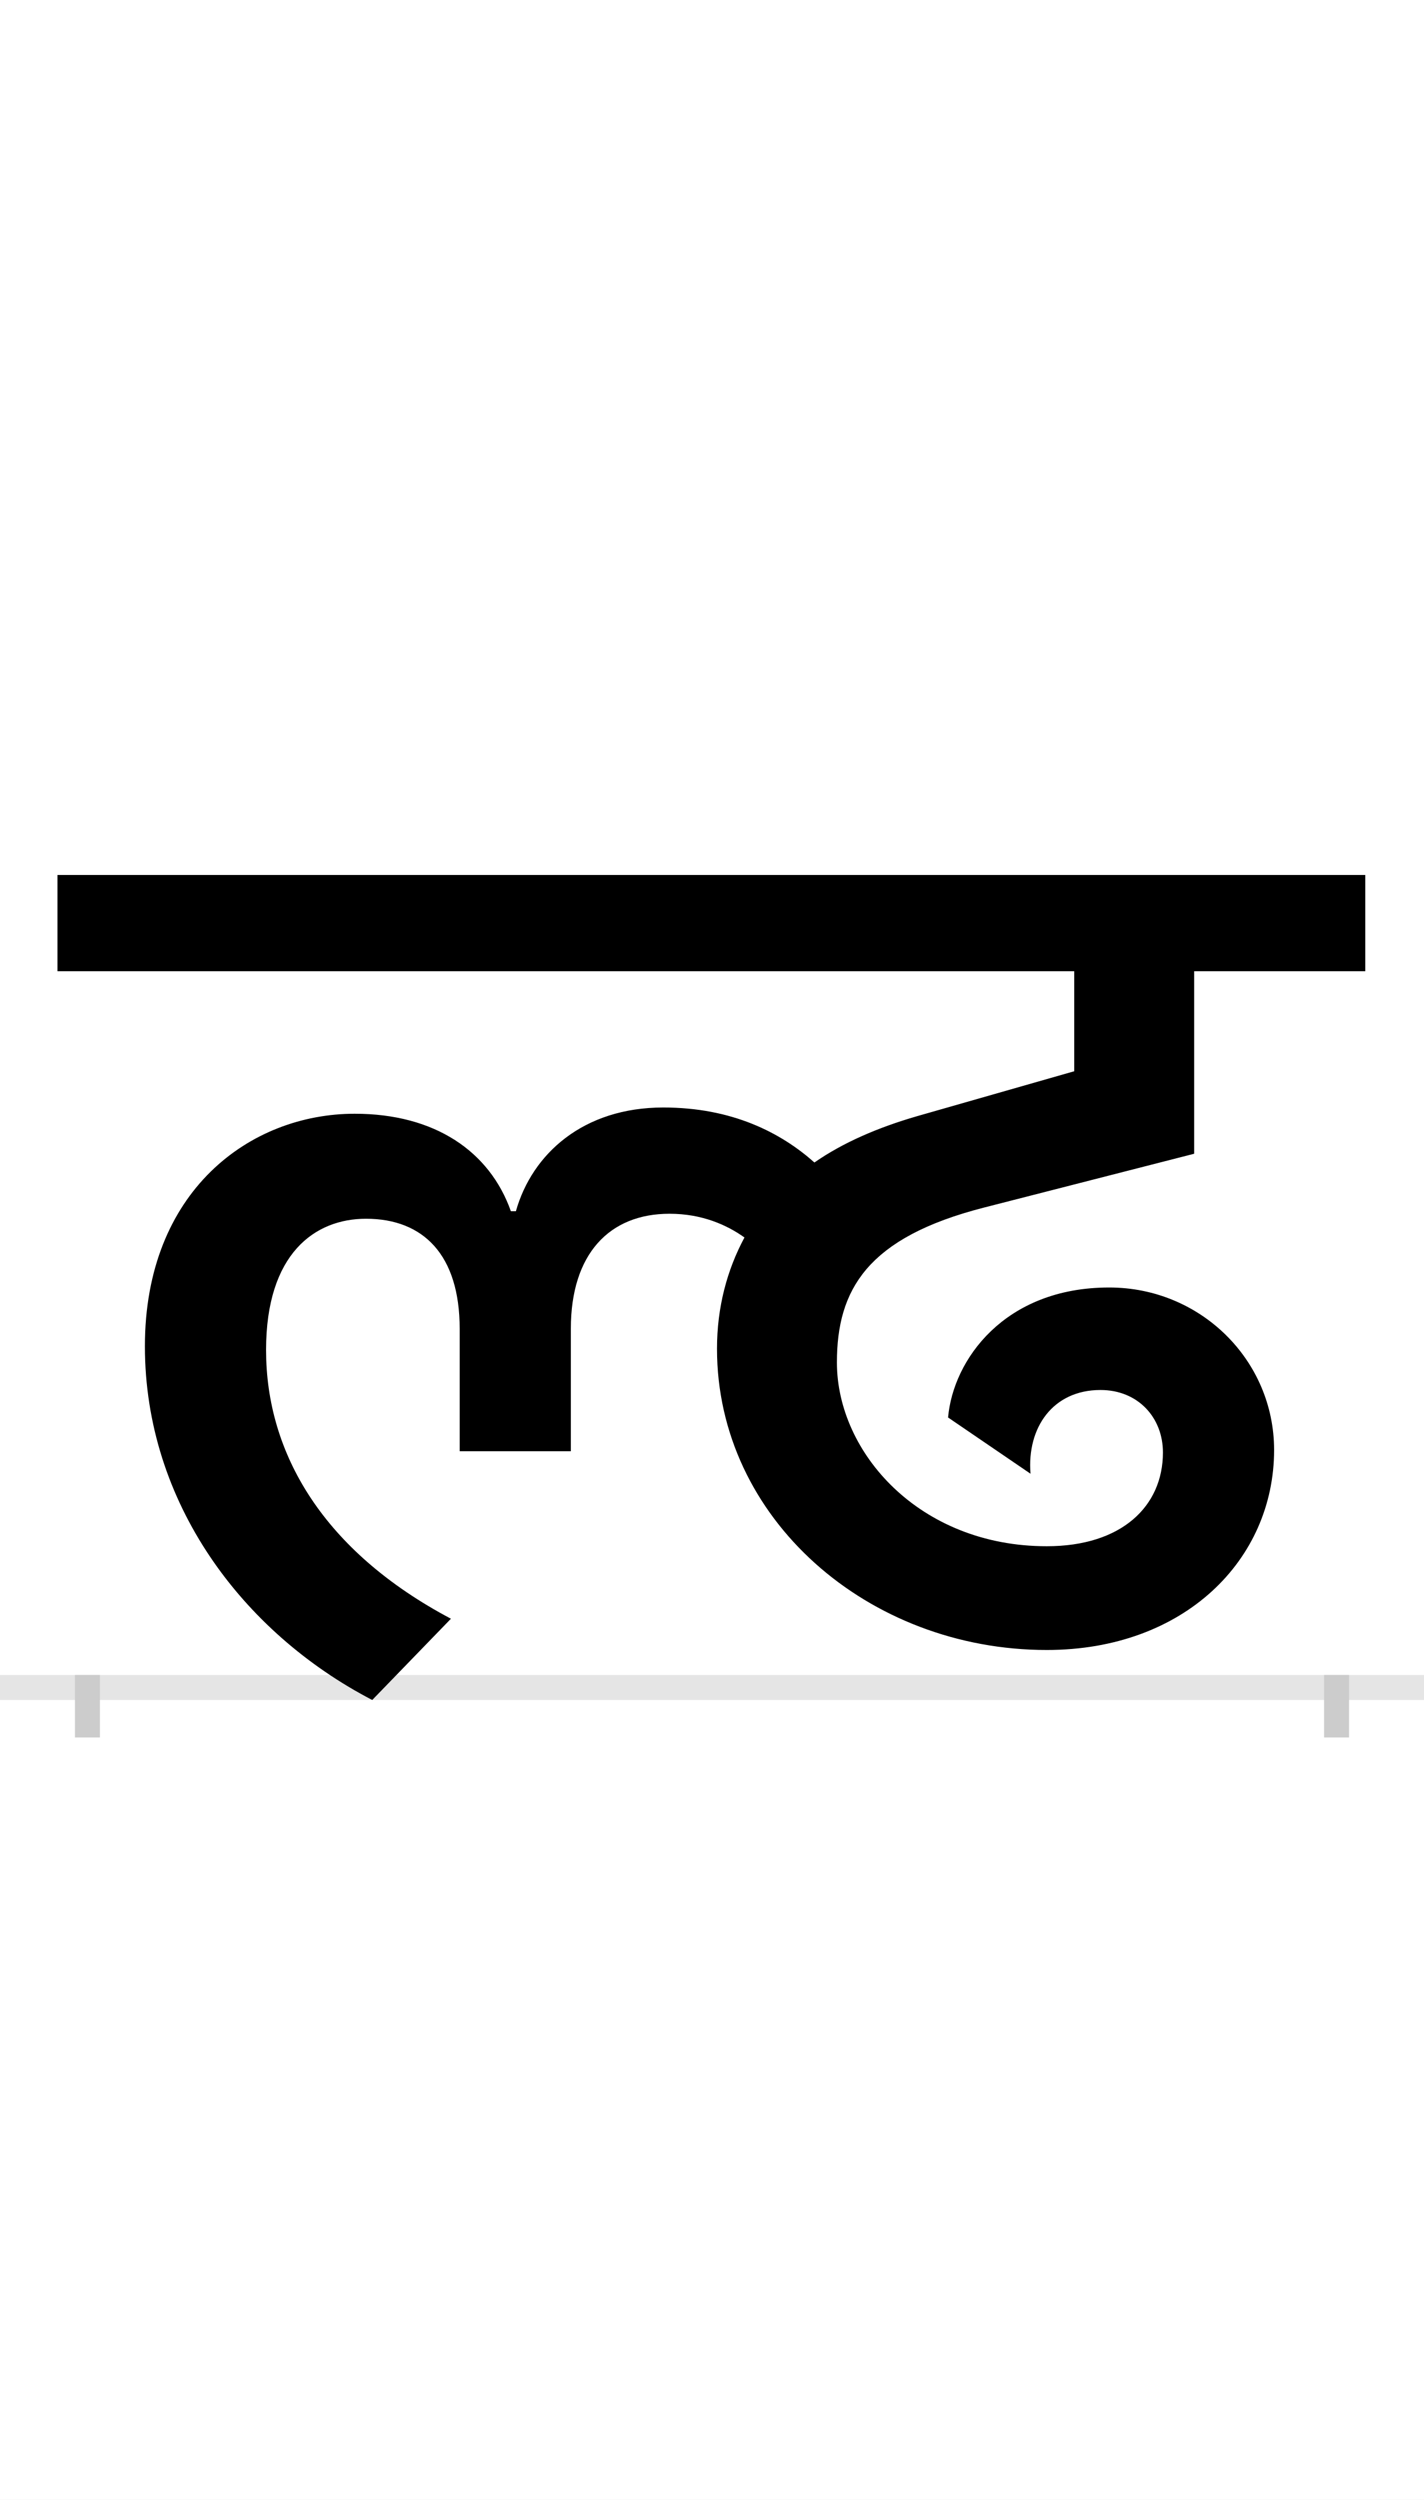 <?xml version="1.0" encoding="UTF-8"?>
<svg height="200.0" version="1.1" width="114.0" xmlns="http://www.w3.org/2000/svg" xmlns:xlink="http://www.w3.org/1999/xlink">
 <rect width="100%" height="100%" fill="#808080" stroke="none"/>
 <path d="M0,0 l114,0 l0,200 l-114,0 Z M0,0" fill="rgb(255,255,255)" transform="matrix(1,0,0,-1,0.0,200.0)"/>
 <path d="M0,0 l114,0" fill="none" stroke="rgb(229,229,229)" stroke-width="2" transform="matrix(1,0,0,-1,0.0,135.0)"/>
 <path d="M0,1 l0,-5" fill="none" stroke="rgb(204,204,204)" stroke-width="2" transform="matrix(1,0,0,-1,7.0,135.0)"/>
 <path d="M0,1 l0,-5" fill="none" stroke="rgb(204,204,204)" stroke-width="2" transform="matrix(1,0,0,-1,107.0,135.0)"/>
 <path d="M214,459 c-84,0,-168,-62,-168,-186 c0,-125,78,-229,182,-283 l63,65 c-102,54,-148,132,-148,215 c0,77,39,105,80,105 c46,0,75,-29,75,-88 l0,-98 l89,0 l0,98 c0,60,31,92,79,92 c26,0,46,-9,60,-19 c-14,-26,-22,-56,-22,-89 c0,-136,121,-241,264,-241 c110,0,182,72,182,160 c0,72,-59,130,-132,130 c-84,0,-125,-58,-129,-104 l66,-45 c-3,37,18,67,56,67 c30,0,50,-22,50,-50 c0,-43,-33,-75,-93,-75 c-102,0,-168,75,-168,147 c0,58,24,100,118,124 l168,43 l0,146 l137,0 l0,77 l-1047,0 l0,-77 l814,0 l0,-80 l-126,-36 c-31,-9,-59,-21,-82,-37 c-27,24,-66,44,-121,44 c-64,0,-105,-37,-118,-83 l-4,0 c-17,48,-61,78,-125,78 Z M214,459" fill="rgb(0,0,0)" transform="matrix(0.1,0.0,0.0,-0.1,7.0,135.0)"/>
</svg>